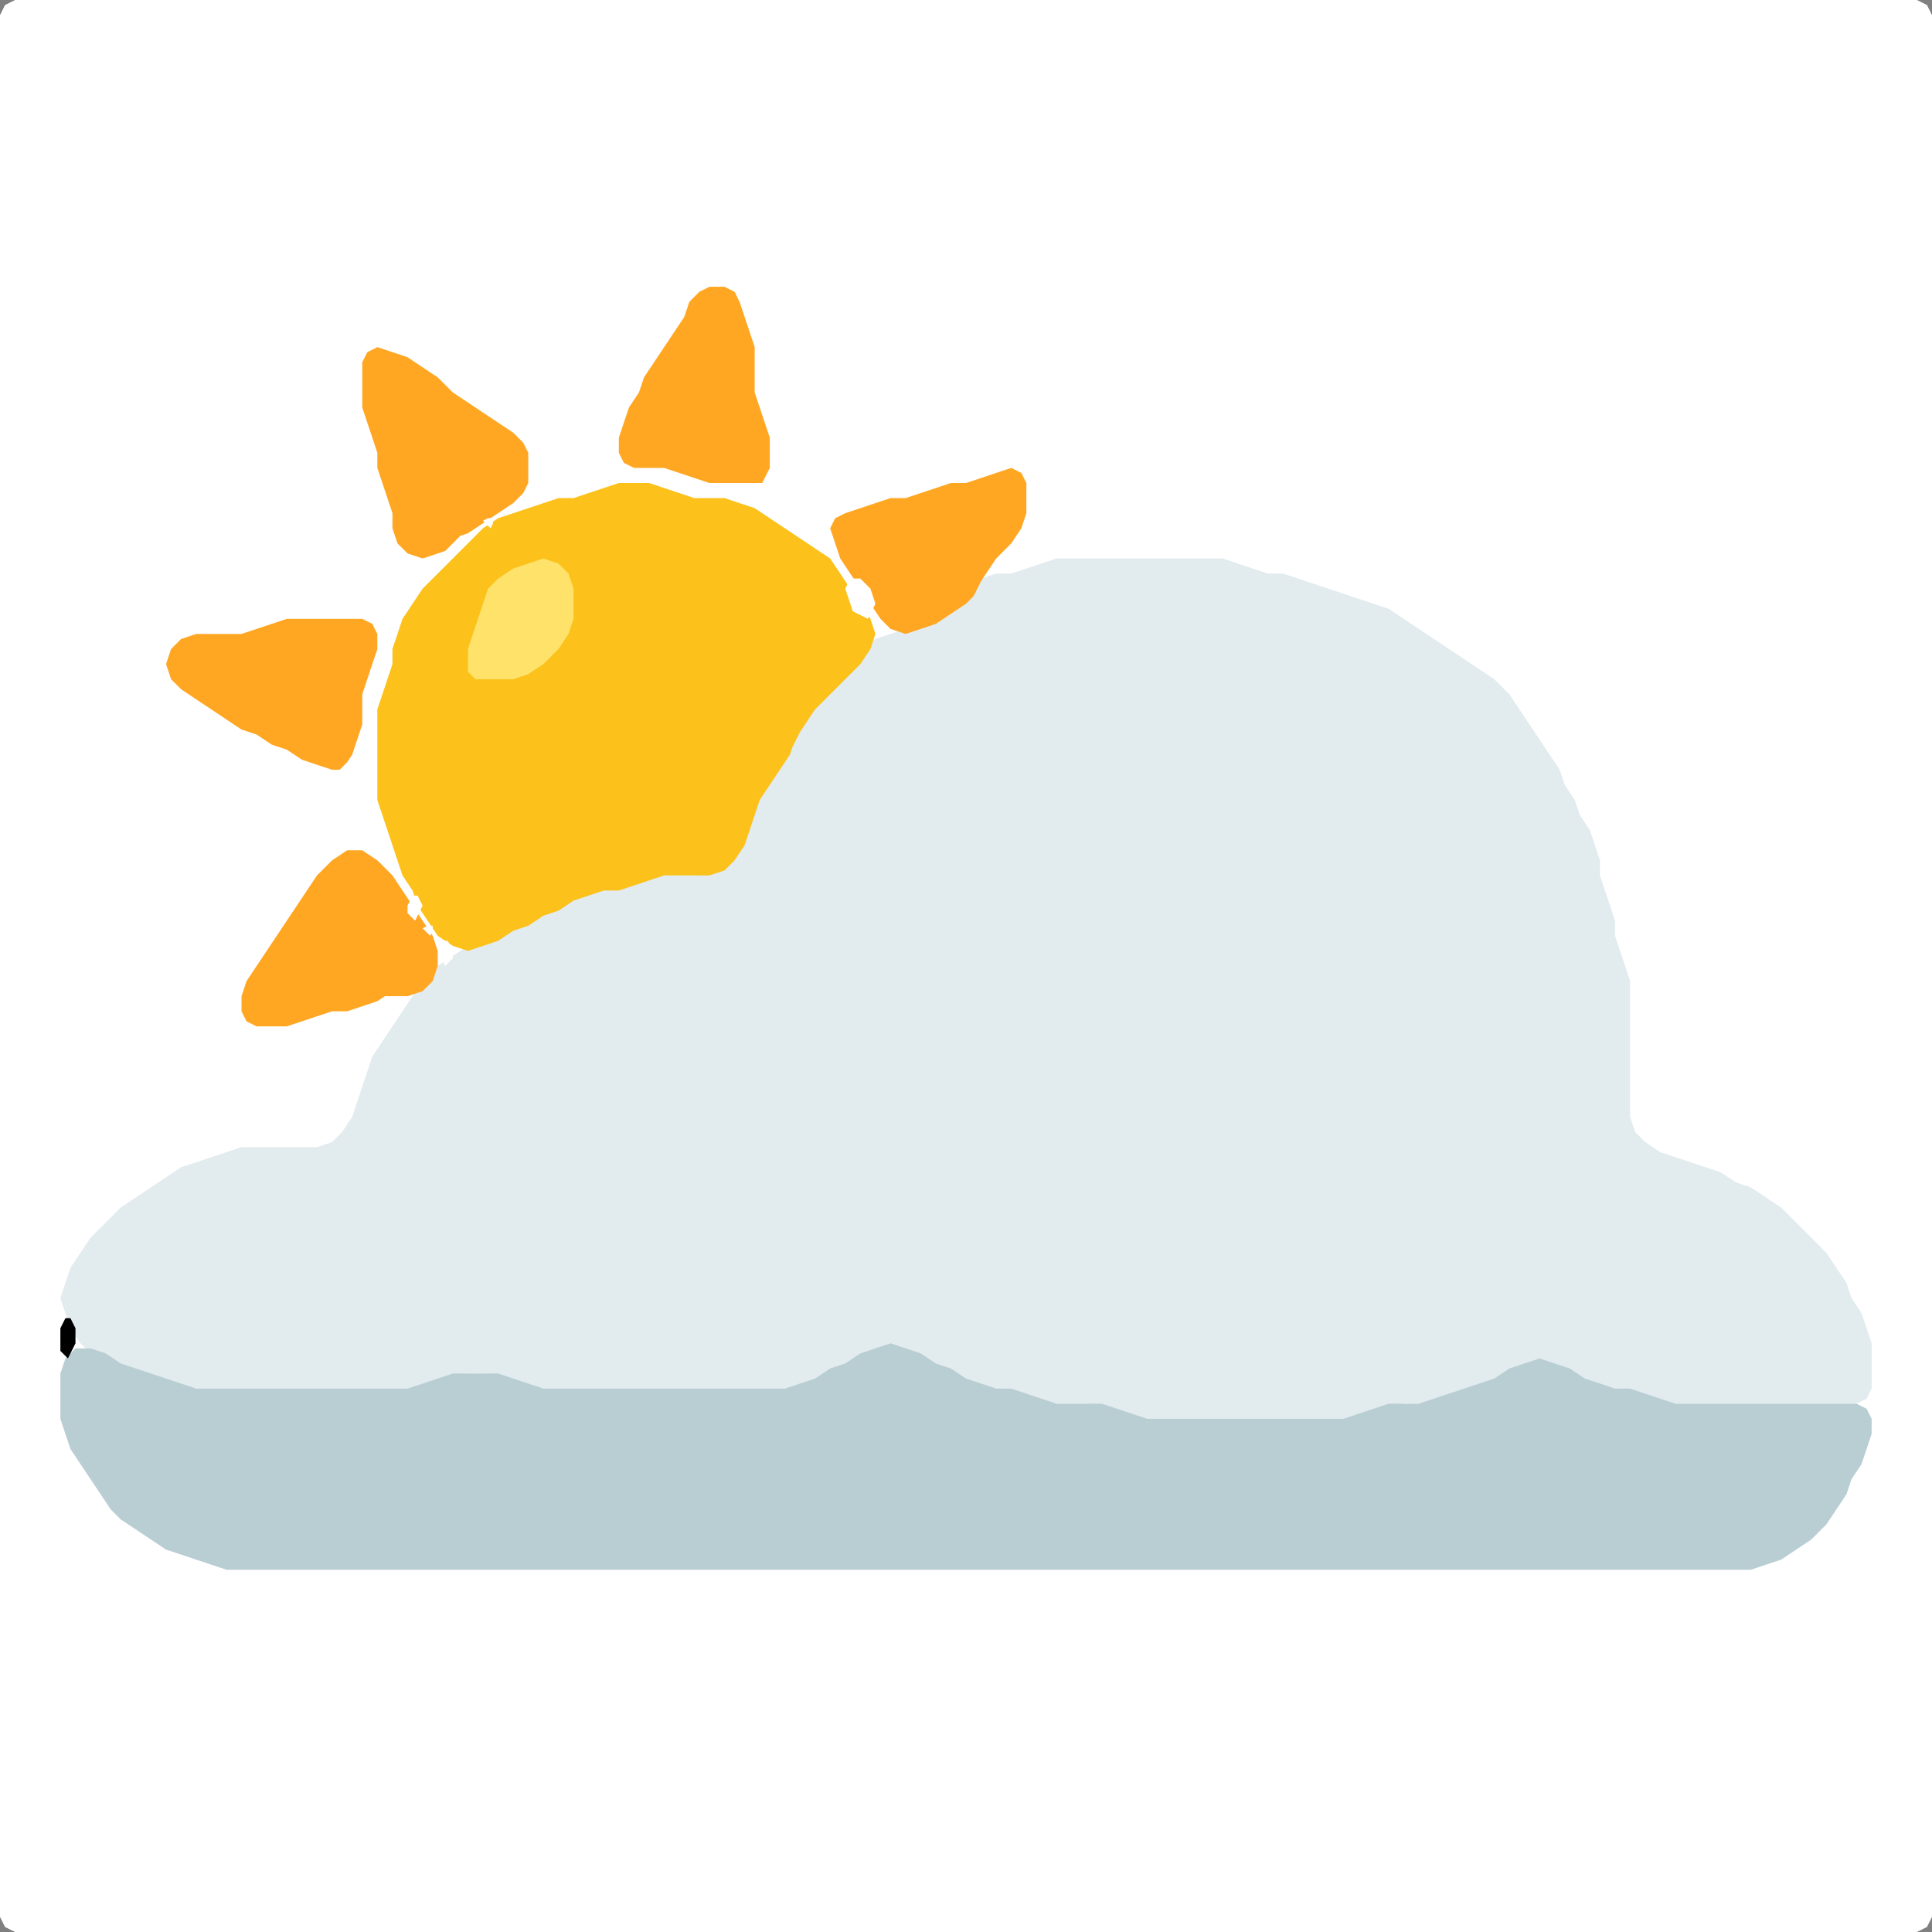 <?xml version="1.0" encoding="UTF-8" standalone="no"?>
<!DOCTYPE svg PUBLIC "-//W3C//DTD SVG 1.1//EN"
"http://www.w3.org/Graphics/SVG/1.1/DTD/svg11.dtd">
<svg width="128" height="128" xmlns="http://www.w3.org/2000/svg" version="1.1">
<rect width="100%" height="100%" fill="#808080" stroke="none"/>
<path d="M 26.5 128.0 L 27.0 128.0 L 28.0 128.0 L 29.0 128.0 L 30.0 128.0 L 31.0 128.0 L 32.0 128.0 L 33.0 128.0 L 34.0 128.0 L 35.0 128.0 L 36.0 128.0 L 37.0 128.0 L 38.0 128.0 L 39.0 128.0 L 40.0 128.0 L 41.0 128.0 L 42.0 128.0 L 43.0 128.0 L 44.0 128.0 L 45.0 128.0 L 46.0 128.0 L 47.0 128.0 L 48.0 128.0 L 49.0 128.0 L 50.0 128.0 L 51.0 128.0 L 52.0 128.0 L 53.0 128.0 L 54.0 128.0 L 55.0 128.0 L 56.0 128.0 L 57.0 128.0 L 58.0 128.0 L 59.0 128.0 L 60.0 128.0 L 61.0 128.0 L 62.0 128.0 L 63.0 128.0 L 64.0 128.0 L 65.0 128.0 L 66.0 128.0 L 67.0 128.0 L 68.0 128.0 L 69.0 128.0 L 70.0 128.0 L 71.0 128.0 L 72.0 128.0 L 73.0 128.0 L 74.0 128.0 L 75.0 128.0 L 76.0 128.0 L 77.0 128.0 L 78.0 128.0 L 79.0 128.0 L 80.0 128.0 L 81.0 128.0 L 82.0 128.0 L 83.0 128.0 L 84.0 128.0 L 85.0 128.0 L 86.0 128.0 L 87.0 128.0 L 88.0 128.0 L 89.0 128.0 L 90.0 128.0 L 91.0 128.0 L 92.0 128.0 L 93.0 128.0 L 94.0 128.0 L 95.0 128.0 L 96.0 128.0 L 97.0 128.0 L 98.0 128.0 L 99.0 128.0 L 100.0 128.0 L 101.0 128.0 L 102.0 128.0 L 103.0 128.0 L 104.0 128.0 L 105.0 128.0 L 106.0 128.0 L 107.0 128.0 L 108.0 128.0 L 109.0 128.0 L 110.0 128.0 L 111.0 128.0 L 112.0 128.0 L 113.0 128.0 L 114.0 128.0 L 115.0 128.0 L 116.0 128.0 L 117.0 128.0 L 118.0 128.0 L 119.0 128.0 L 120.0 128.0 L 121.0 128.0 L 122.0 128.0 L 123.0 128.0 L 124.0 128.0 L 125.0 128.0 L 126.0 128.0 L 127.0 128.0 L 127.667 127.667 L 128.0 127.0 L 128.0 126.0 L 128.0 125.0 L 128.0 124.0 L 128.0 123.0 L 128.0 122.0 L 128.0 121.0 L 128.0 120.0 L 128.0 119.0 L 128.0 118.0 L 128.0 117.0 L 128.0 116.0 L 128.0 115.0 L 128.0 114.0 L 128.0 113.0 L 128.0 112.0 L 128.0 111.0 L 128.0 110.0 L 128.0 109.0 L 128.0 108.0 L 128.0 107.0 L 128.0 106.0 L 128.0 105.0 L 128.0 104.0 L 128.0 103.0 L 128.0 102.0 L 128.0 101.0 L 128.0 100.0 L 128.0 99.0 L 128.0 98.0 L 128.0 97.0 L 128.0 96.0 L 128.0 95.0 L 128.0 94.0 L 128.0 93.0 L 128.0 92.0 L 128.0 91.0 L 128.0 90.0 L 128.0 89.0 L 128.0 88.0 L 128.0 87.0 L 128.0 86.0 L 128.0 85.0 L 128.0 84.0 L 128.0 83.0 L 128.0 82.0 L 128.0 81.0 L 128.0 80.0 L 128.0 79.0 L 128.0 78.0 L 128.0 77.0 L 128.0 76.0 L 128.0 75.0 L 128.0 74.0 L 128.0 73.0 L 128.0 72.0 L 128.0 71.0 L 128.0 70.0 L 128.0 69.0 L 128.0 68.0 L 128.0 67.0 L 128.0 66.0 L 128.0 65.0 L 128.0 64.0 L 128.0 63.0 L 128.0 62.0 L 128.0 61.0 L 128.0 60.0 L 128.0 59.0 L 128.0 58.0 L 128.0 57.0 L 128.0 56.0 L 128.0 55.0 L 128.0 54.0 L 128.0 53.0 L 128.0 52.0 L 128.0 51.0 L 128.0 50.0 L 128.0 49.0 L 128.0 48.0 L 128.0 47.0 L 128.0 46.0 L 128.0 45.0 L 128.0 44.0 L 128.0 43.0 L 128.0 42.0 L 128.0 41.0 L 128.0 40.0 L 128.0 39.0 L 128.0 38.0 L 128.0 37.0 L 128.0 36.0 L 128.0 35.0 L 128.0 34.0 L 128.0 33.0 L 128.0 32.0 L 128.0 31.0 L 128.0 30.0 L 128.0 29.0 L 128.0 28.0 L 128.0 27.0 L 128.0 26.0 L 128.0 25.0 L 128.0 24.0 L 128.0 23.0 L 128.0 22.0 L 128.0 21.0 L 128.0 20.0 L 128.0 19.0 L 128.0 18.0 L 128.0 17.0 L 128.0 16.0 L 128.0 15.0 L 128.0 14.0 L 128.0 13.0 L 128.0 12.0 L 128.0 11.0 L 128.0 10.0 L 128.0 9.0 L 128.0 8.0 L 128.0 7.0 L 128.0 6.0 L 128.0 5.0 L 128.0 4.0 L 128.0 3.0 L 128.0 2.0 L 128.0 1.0 L 127.667 0.333 L 127.0 0.0 L 126.0 0.0 L 125.0 0.0 L 124.0 0.0 L 123.0 0.0 L 122.0 0.0 L 121.0 0.0 L 120.0 0.0 L 119.0 0.0 L 118.0 0.0 L 117.0 0.0 L 116.0 0.0 L 115.0 0.0 L 114.0 0.0 L 113.0 0.0 L 112.0 0.0 L 111.0 0.0 L 110.0 0.0 L 109.0 0.0 L 108.0 0.0 L 107.0 0.0 L 106.0 0.0 L 105.0 0.0 L 104.0 0.0 L 103.0 0.0 L 102.0 0.0 L 101.0 0.0 L 100.0 0.0 L 99.0 0.0 L 98.0 0.0 L 97.0 0.0 L 96.0 0.0 L 95.0 0.0 L 94.0 0.0 L 93.0 0.0 L 92.0 0.0 L 91.0 0.0 L 90.0 0.0 L 89.0 0.0 L 88.0 0.0 L 87.0 0.0 L 86.0 0.0 L 85.0 0.0 L 84.0 0.0 L 83.0 0.0 L 82.0 0.0 L 81.0 0.0 L 80.0 0.0 L 79.0 0.0 L 78.0 0.0 L 77.0 0.0 L 76.0 0.0 L 75.0 0.0 L 74.0 0.0 L 73.0 0.0 L 72.0 0.0 L 71.0 0.0 L 70.0 0.0 L 69.0 0.0 L 68.0 0.0 L 67.0 0.0 L 66.0 0.0 L 65.0 0.0 L 64.0 0.0 L 63.0 0.0 L 62.0 0.0 L 61.0 0.0 L 60.0 0.0 L 59.0 0.0 L 58.0 0.0 L 57.0 0.0 L 56.0 0.0 L 55.0 0.0 L 54.0 0.0 L 53.0 0.0 L 52.0 0.0 L 51.0 0.0 L 50.0 0.0 L 49.0 0.0 L 48.0 0.0 L 47.0 0.0 L 46.0 0.0 L 45.0 0.0 L 44.0 0.0 L 43.0 0.0 L 42.0 0.0 L 41.0 0.0 L 40.0 0.0 L 39.0 0.0 L 38.0 0.0 L 37.0 0.0 L 36.0 0.0 L 35.0 0.0 L 34.0 0.0 L 33.0 0.0 L 32.0 0.0 L 31.0 0.0 L 30.0 0.0 L 29.0 0.0 L 28.0 0.0 L 27.0 0.0 L 26.0 0.0 L 25.0 0.0 L 24.0 0.0 L 23.0 0.0 L 22.0 0.0 L 21.0 0.0 L 20.0 0.0 L 19.0 0.0 L 18.0 0.0 L 17.0 0.0 L 16.0 0.0 L 15.0 0.0 L 14.0 0.0 L 13.0 0.0 L 12.0 0.0 L 11.0 0.0 L 10.0 0.0 L 9.0 0.0 L 8.0 0.0 L 7.0 0.0 L 6.0 0.0 L 5.0 0.0 L 4.0 0.0 L 3.0 0.0 L 2.0 0.0 L 1.0 0.0 L 0.333 0.333 L 0.0 1.0 L 0.0 2.0 L 0.0 3.0 L 0.0 4.0 L 0.0 5.0 L 0.0 6.0 L 0.0 7.0 L 0.0 8.0 L 0.0 9.0 L 0.0 10.0 L 0.0 11.0 L 0.0 12.0 L 0.0 13.0 L 0.0 14.0 L 0.0 15.0 L 0.0 16.0 L 0.0 17.0 L 0.0 18.0 L 0.0 19.0 L 0.0 20.0 L 0.0 21.0 L 0.0 22.0 L 0.0 23.0 L 0.0 24.0 L 0.0 25.0 L 0.0 26.0 L 0.0 27.0 L 0.0 28.0 L 0.0 29.0 L 0.0 30.0 L 0.0 31.0 L 0.0 32.0 L 0.0 33.0 L 0.0 34.0 L 0.0 35.0 L 0.0 36.0 L 0.0 37.0 L 0.0 38.0 L 0.0 39.0 L 0.0 40.0 L 0.0 41.0 L 0.0 42.0 L 0.0 43.0 L 0.0 44.0 L 0.0 45.0 L 0.0 46.0 L 0.0 47.0 L 0.0 48.0 L 0.0 49.0 L 0.0 50.0 L 0.0 51.0 L 0.0 52.0 L 0.0 53.0 L 0.0 54.0 L 0.0 55.0 L 0.0 56.0 L 0.0 57.0 L 0.0 58.0 L 0.0 59.0 L 0.0 60.0 L 0.0 61.0 L 0.0 62.0 L 0.0 63.0 L 0.0 64.0 L 0.0 65.0 L 0.0 66.0 L 0.0 67.0 L 0.0 68.0 L 0.0 69.0 L 0.0 70.0 L 0.0 71.0 L 0.0 72.0 L 0.0 73.0 L 0.0 74.0 L 0.0 75.0 L 0.0 76.0 L 0.0 77.0 L 0.0 78.0 L 0.0 79.0 L 0.0 80.0 L 0.0 81.0 L 0.0 82.0 L 0.0 83.0 L 0.0 84.0 L 0.0 85.0 L 0.0 86.0 L 0.0 87.0 L 0.0 88.0 L 0.0 89.0 L 0.0 90.0 L 0.0 91.0 L 0.0 92.0 L 0.0 93.0 L 0.0 94.0 L 0.0 95.0 L 0.0 96.0 L 0.0 97.0 L 0.0 98.0 L 0.0 99.0 L 0.0 100.0 L 0.0 101.0 L 0.0 102.0 L 0.0 103.0 L 0.0 104.0 L 0.0 105.0 L 0.0 106.0 L 0.0 107.0 L 0.0 108.0 L 0.0 109.0 L 0.0 110.0 L 0.0 111.0 L 0.0 112.0 L 0.0 113.0 L 0.0 114.0 L 0.0 115.0 L 0.0 116.0 L 0.0 117.0 L 0.0 118.0 L 0.0 119.0 L 0.0 120.0 L 0.0 121.0 L 0.0 122.0 L 0.0 123.0 L 0.0 124.0 L 0.0 125.0 L 0.0 126.0 L 0.0 127.0 L 0.333 127.667 L 1.0 128.0 L 2.0 128.0 L 3.0 128.0 L 4.0 128.0 L 5.0 128.0 L 6.0 128.0 L 7.0 128.0 L 8.0 128.0 L 9.0 128.0 L 10.0 128.0 L 11.0 128.0 L 12.0 128.0 L 13.0 128.0 L 14.0 128.0 L 15.0 128.0 L 16.0 128.0 L 17.0 128.0 L 18.0 128.0 L 19.0 128.0 L 20.0 128.0 L 21.0 128.0 L 22.0 128.0 L 23.0 128.0 L 24.0 128.0 L 25.0 128.0 L 25.5 128.0 Z" stroke="none" fill="rgb(255,255,255)" />
<path d="M 59.5 89.5 L 60.0 89.667 L 61.0 90.333 L 62.0 90.667 L 63.0 91.333 L 64.0 91.667 L 65.0 92.0 L 66.0 92.0 L 67.0 92.333 L 68.0 92.667 L 69.0 93.0 L 70.0 93.0 L 71.0 93.0 L 72.0 93.0 L 73.0 93.333 L 74.0 93.667 L 75.0 94.0 L 76.0 94.0 L 77.0 94.0 L 78.0 94.0 L 79.0 94.0 L 80.0 94.0 L 81.0 94.0 L 82.0 94.0 L 83.0 94.0 L 84.0 94.0 L 85.0 94.0 L 86.0 94.0 L 87.0 94.0 L 88.0 94.0 L 89.0 94.0 L 90.0 94.0 L 91.0 93.667 L 92.0 93.333 L 93.0 93.0 L 94.0 93.0 L 95.0 93.0 L 96.0 92.667 L 97.0 92.333 L 98.0 92.0 L 99.0 91.667 L 100.0 91.333 L 101.0 90.667 L 102.0 90.667 L 103.0 90.667 L 104.0 91.333 L 105.0 91.667 L 106.0 92.0 L 107.0 92.0 L 108.0 92.333 L 109.0 92.667 L 110.0 93.0 L 111.0 93.0 L 112.0 93.0 L 113.0 93.0 L 114.0 93.0 L 115.0 93.0 L 116.0 93.0 L 117.0 93.0 L 118.0 93.0 L 119.0 93.0 L 120.0 93.0 L 121.0 93.0 L 122.0 93.0 L 123.0 93.0 L 123.667 92.667 L 124.0 92.0 L 124.0 91.0 L 124.0 90.0 L 124.0 89.0 L 123.667 88.0 L 123.333 87.0 L 122.667 86.0 L 122.333 85.0 L 121.667 84.0 L 121.0 83.0 L 120.0 82.0 L 119.0 81.0 L 118.0 80.0 L 117.0 79.333 L 116.0 78.667 L 115.0 78.333 L 114.0 77.667 L 113.0 77.333 L 112.0 77.0 L 111.0 76.667 L 110.0 76.333 L 109.0 75.667 L 108.333 75.0 L 108.0 74.0 L 108.0 73.0 L 108.0 72.0 L 108.0 71.0 L 108.0 70.0 L 108.0 69.0 L 108.0 68.0 L 108.0 67.0 L 108.0 66.0 L 108.0 65.0 L 107.667 64.0 L 107.333 63.0 L 107.0 62.0 L 107.0 61.0 L 106.667 60.0 L 106.333 59.0 L 106.0 58.0 L 106.0 57.0 L 105.667 56.0 L 105.333 55.0 L 104.667 54.0 L 104.333 53.0 L 103.667 52.0 L 103.333 51.0 L 102.667 50.0 L 102.0 49.0 L 101.333 48.0 L 100.667 47.0 L 100.0 46.0 L 99.0 45.0 L 98.0 44.333 L 97.0 43.667 L 96.0 43.0 L 95.0 42.333 L 94.0 41.667 L 93.0 41.0 L 92.0 40.333 L 91.0 40.0 L 90.0 39.667 L 89.0 39.333 L 88.0 39.0 L 87.0 38.667 L 86.0 38.333 L 85.0 38.0 L 84.0 38.0 L 83.0 37.667 L 82.0 37.333 L 81.0 37.0 L 80.0 37.0 L 79.0 37.0 L 78.0 37.0 L 77.0 37.0 L 76.0 37.0 L 75.0 37.0 L 74.0 37.0 L 73.0 37.0 L 72.0 37.0 L 71.0 37.0 L 70.0 37.0 L 69.0 37.333 L 68.0 37.667 L 67.0 38.0 L 66.0 38.0 L 65.0 38.333 L 64.0 39.0 L 63.0 40.0 L 62.0 40.667 L 61.0 41.333 L 60.0 41.667 L 59.0 42.0 L 58.0 42.333 L 57.0 43.0 L 56.0 44.0 L 55.0 45.0 L 54.0 46.0 L 53.333 47.0 L 52.667 48.0 L 52.333 49.0 L 51.667 50.0 L 51.0 51.0 L 50.333 52.0 L 50.0 53.0 L 49.667 54.0 L 49.333 55.0 L 48.667 56.0 L 48.0 57.0 L 47.0 57.667 L 46.0 58.0 L 45.0 58.0 L 44.0 58.0 L 43.0 58.0 L 42.0 58.333 L 41.0 58.667 L 40.0 59.0 L 39.0 59.0 L 38.0 59.333 L 37.0 59.667 L 36.0 60.333 L 35.0 60.667 L 34.0 61.333 L 33.0 61.667 L 32.0 62.333 L 31.0 62.667 L 30.0 63.333 L 29.0 64.0 L 28.0 65.0 L 27.333 66.0 L 26.667 67.0 L 26.0 68.0 L 25.333 69.0 L 24.667 70.0 L 24.333 71.0 L 24.0 72.0 L 23.667 73.0 L 23.333 74.0 L 22.667 75.0 L 22.0 75.667 L 21.0 76.0 L 20.0 76.0 L 19.0 76.0 L 18.0 76.0 L 17.0 76.0 L 16.0 76.0 L 15.0 76.333 L 14.0 76.667 L 13.0 77.0 L 12.0 77.333 L 11.0 78.0 L 10.0 78.667 L 9.0 79.333 L 8.0 80.0 L 7.0 81.0 L 6.0 82.0 L 5.333 83.0 L 4.667 84.0 L 4.333 85.0 L 4.0 86.0 L 4.333 87.0 L 4.667 88.0 L 5.333 89.0 L 6.0 89.667 L 7.0 90.333 L 8.0 90.667 L 9.0 91.0 L 10.0 91.333 L 11.0 91.667 L 12.0 92.0 L 13.0 92.0 L 14.0 92.0 L 15.0 92.0 L 16.0 92.0 L 17.0 92.0 L 18.0 92.0 L 19.0 92.0 L 20.0 92.0 L 21.0 92.0 L 22.0 92.0 L 23.0 92.0 L 24.0 92.0 L 25.0 92.0 L 26.0 92.0 L 27.0 92.0 L 28.0 92.0 L 29.0 91.667 L 30.0 91.333 L 31.0 91.0 L 32.0 91.0 L 33.0 91.333 L 34.0 91.667 L 35.0 92.0 L 36.0 92.0 L 37.0 92.0 L 38.0 92.0 L 39.0 92.0 L 40.0 92.0 L 41.0 92.0 L 42.0 92.0 L 43.0 92.0 L 44.0 92.0 L 45.0 92.0 L 46.0 92.0 L 47.0 92.0 L 48.0 92.0 L 49.0 92.0 L 50.0 92.0 L 51.0 92.0 L 52.0 92.0 L 53.0 92.0 L 54.0 91.667 L 55.0 91.333 L 56.0 90.667 L 57.0 90.333 L 58.0 89.667 L 58.5 89.5 Z" stroke="none" fill="rgb(226,235,238)" />
<path d="M 81.5 104.0 L 82.0 104.0 L 83.0 104.0 L 84.0 104.0 L 85.0 104.0 L 86.0 104.0 L 87.0 104.0 L 88.0 104.0 L 89.0 104.0 L 90.0 104.0 L 91.0 104.0 L 92.0 104.0 L 93.0 104.0 L 94.0 104.0 L 95.0 104.0 L 96.0 104.0 L 97.0 104.0 L 98.0 104.0 L 99.0 104.0 L 100.0 104.0 L 101.0 104.0 L 102.0 104.0 L 103.0 104.0 L 104.0 104.0 L 105.0 104.0 L 106.0 104.0 L 107.0 104.0 L 108.0 104.0 L 109.0 104.0 L 110.0 104.0 L 111.0 104.0 L 112.0 104.0 L 113.0 104.0 L 114.0 104.0 L 115.0 104.0 L 116.0 104.0 L 117.0 103.667 L 118.0 103.333 L 119.0 102.667 L 120.0 102.0 L 121.0 101.0 L 121.667 100.0 L 122.333 99.0 L 122.667 98.0 L 123.333 97.0 L 123.667 96.0 L 124.0 95.0 L 124.0 94.0 L 123.667 93.333 L 123.0 93.0 L 122.0 93.0 L 121.0 93.0 L 120.0 93.0 L 119.0 93.0 L 118.0 93.0 L 117.0 93.0 L 116.0 93.0 L 115.0 93.0 L 114.0 93.0 L 113.0 93.0 L 112.0 93.0 L 111.0 93.0 L 110.0 92.667 L 109.0 92.333 L 108.0 92.0 L 107.0 92.0 L 106.0 91.667 L 105.0 91.333 L 104.0 90.667 L 103.0 90.333 L 102.0 90.0 L 101.0 90.333 L 100.0 90.667 L 99.0 91.333 L 98.0 91.667 L 97.0 92.0 L 96.0 92.333 L 95.0 92.667 L 94.0 93.0 L 93.0 93.0 L 92.0 93.0 L 91.0 93.333 L 90.0 93.667 L 89.0 94.0 L 88.0 94.0 L 87.0 94.0 L 86.0 94.0 L 85.0 94.0 L 84.0 94.0 L 83.0 94.0 L 82.0 94.0 L 81.0 94.0 L 80.0 94.0 L 79.0 94.0 L 78.0 94.0 L 77.0 94.0 L 76.0 94.0 L 75.0 93.667 L 74.0 93.333 L 73.0 93.0 L 72.0 93.0 L 71.0 93.0 L 70.0 93.0 L 69.0 92.667 L 68.0 92.333 L 67.0 92.0 L 66.0 92.0 L 65.0 91.667 L 64.0 91.333 L 63.0 90.667 L 62.0 90.333 L 61.0 89.667 L 60.0 89.333 L 59.0 89.0 L 58.0 89.333 L 57.0 89.667 L 56.0 90.333 L 55.0 90.667 L 54.0 91.333 L 53.0 91.667 L 52.0 92.0 L 51.0 92.0 L 50.0 92.0 L 49.0 92.0 L 48.0 92.0 L 47.0 92.0 L 46.0 92.0 L 45.0 92.0 L 44.0 92.0 L 43.0 92.0 L 42.0 92.0 L 41.0 92.0 L 40.0 92.0 L 39.0 92.0 L 38.0 92.0 L 37.0 92.0 L 36.0 92.0 L 35.0 91.667 L 34.0 91.333 L 33.0 91.0 L 32.0 91.0 L 31.0 91.0 L 30.0 91.0 L 29.0 91.333 L 28.0 91.667 L 27.0 92.0 L 26.0 92.0 L 25.0 92.0 L 24.0 92.0 L 23.0 92.0 L 22.0 92.0 L 21.0 92.0 L 20.0 92.0 L 19.0 92.0 L 18.0 92.0 L 17.0 92.0 L 16.0 92.0 L 15.0 92.0 L 14.0 92.0 L 13.0 92.0 L 12.0 91.667 L 11.0 91.333 L 10.0 91.0 L 9.0 90.667 L 8.0 90.333 L 7.0 89.667 L 6.0 89.333 L 5.0 89.333 L 4.333 90.0 L 4.0 91.0 L 4.0 92.0 L 4.0 93.0 L 4.0 94.0 L 4.333 95.0 L 4.667 96.0 L 5.333 97.0 L 6.0 98.0 L 6.667 99.0 L 7.333 100.0 L 8.0 100.667 L 9.0 101.333 L 10.0 102.0 L 11.0 102.667 L 12.0 103.0 L 13.0 103.333 L 14.0 103.667 L 15.0 104.0 L 16.0 104.0 L 17.0 104.0 L 18.0 104.0 L 19.0 104.0 L 20.0 104.0 L 21.0 104.0 L 22.0 104.0 L 23.0 104.0 L 24.0 104.0 L 25.0 104.0 L 26.0 104.0 L 27.0 104.0 L 28.0 104.0 L 29.0 104.0 L 30.0 104.0 L 31.0 104.0 L 32.0 104.0 L 33.0 104.0 L 34.0 104.0 L 35.0 104.0 L 36.0 104.0 L 37.0 104.0 L 38.0 104.0 L 39.0 104.0 L 40.0 104.0 L 41.0 104.0 L 42.0 104.0 L 43.0 104.0 L 44.0 104.0 L 45.0 104.0 L 46.0 104.0 L 47.0 104.0 L 48.0 104.0 L 49.0 104.0 L 50.0 104.0 L 51.0 104.0 L 52.0 104.0 L 53.0 104.0 L 54.0 104.0 L 55.0 104.0 L 56.0 104.0 L 57.0 104.0 L 58.0 104.0 L 59.0 104.0 L 60.0 104.0 L 61.0 104.0 L 62.0 104.0 L 63.0 104.0 L 64.0 104.0 L 65.0 104.0 L 66.0 104.0 L 67.0 104.0 L 68.0 104.0 L 69.0 104.0 L 70.0 104.0 L 71.0 104.0 L 72.0 104.0 L 73.0 104.0 L 74.0 104.0 L 75.0 104.0 L 76.0 104.0 L 77.0 104.0 L 78.0 104.0 L 79.0 104.0 L 80.0 104.0 L 80.5 104.0 Z" stroke="none" fill="rgb(185,206,211)" />
<path d="M 53.0 48.5 L 53.333 48.0 L 54.0 47.0 L 55.0 46.0 L 56.0 45.0 L 57.0 44.0 L 57.667 43.0 L 58.0 42.0 L 57.667 41.0 L 57.0 40.0 L 56.333 39.0 L 55.667 38.0 L 55.0 37.0 L 54.0 36.333 L 53.0 35.667 L 52.0 35.0 L 51.0 34.333 L 50.0 33.667 L 49.0 33.333 L 48.0 33.0 L 47.0 33.0 L 46.0 33.0 L 45.0 32.667 L 44.0 32.333 L 43.0 32.0 L 42.0 32.0 L 41.0 32.0 L 40.0 32.333 L 39.0 32.667 L 38.0 33.0 L 37.0 33.0 L 36.0 33.333 L 35.0 33.667 L 34.0 34.0 L 33.0 34.333 L 32.0 35.0 L 31.0 36.0 L 30.0 37.0 L 29.0 38.0 L 28.0 39.0 L 27.333 40.0 L 26.667 41.0 L 26.333 42.0 L 26.0 43.0 L 26.0 44.0 L 25.667 45.0 L 25.333 46.0 L 25.0 47.0 L 25.0 48.0 L 25.0 49.0 L 25.0 50.0 L 25.0 51.0 L 25.0 52.0 L 25.0 53.0 L 25.333 54.0 L 25.667 55.0 L 26.0 56.0 L 26.333 57.0 L 26.667 58.0 L 27.333 59.0 L 27.667 60.0 L 28.333 61.0 L 29.0 62.0 L 30.0 62.667 L 31.0 63.0 L 32.0 62.667 L 33.0 62.333 L 34.0 61.667 L 35.0 61.333 L 36.0 60.667 L 37.0 60.333 L 38.0 59.667 L 39.0 59.333 L 40.0 59.0 L 41.0 59.0 L 42.0 58.667 L 43.0 58.333 L 44.0 58.0 L 45.0 58.0 L 46.0 58.0 L 47.0 58.0 L 48.0 57.667 L 48.667 57.0 L 49.333 56.0 L 49.667 55.0 L 50.0 54.0 L 50.333 53.0 L 51.0 52.0 L 51.667 51.0 L 52.333 50.0 L 52.5 49.5 Z" stroke="none" fill="rgb(252,193,26)" />
<path d="M 30.5 35.5 L 31.0 35.333 L 32.0 34.667 L 33.0 34.0 L 34.0 33.333 L 34.667 32.667 L 35.0 32.0 L 35.0 31.0 L 35.0 30.0 L 34.667 29.333 L 34.0 28.667 L 33.0 28.0 L 32.0 27.333 L 31.0 26.667 L 30.0 26.0 L 29.0 25.0 L 28.0 24.333 L 27.0 23.667 L 26.0 23.333 L 25.0 23.0 L 24.333 23.333 L 24.0 24.0 L 24.0 25.0 L 24.0 26.0 L 24.0 27.0 L 24.333 28.0 L 24.667 29.0 L 25.0 30.0 L 25.0 31.0 L 25.333 32.0 L 25.667 33.0 L 26.0 34.0 L 26.0 35.0 L 26.333 36.0 L 27.0 36.667 L 28.0 37.0 L 29.0 36.667 L 29.5 36.5 Z" stroke="none" fill="rgb(255,167,34)" />
<path d="M 23.0 50.5 L 23.333 50.0 L 23.667 49.0 L 24.0 48.0 L 24.0 47.0 L 24.0 46.0 L 24.333 45.0 L 24.667 44.0 L 25.0 43.0 L 25.0 42.0 L 24.667 41.333 L 24.0 41.0 L 23.0 41.0 L 22.0 41.0 L 21.0 41.0 L 20.0 41.0 L 19.0 41.0 L 18.0 41.333 L 17.0 41.667 L 16.0 42.0 L 15.0 42.0 L 14.0 42.0 L 13.0 42.0 L 12.0 42.333 L 11.333 43.0 L 11.0 44.0 L 11.333 45.0 L 12.0 45.667 L 13.0 46.333 L 14.0 47.0 L 15.0 47.667 L 16.0 48.333 L 17.0 48.667 L 18.0 49.333 L 19.0 49.667 L 20.0 50.333 L 21.0 50.667 L 22.0 51.0 L 22.5 51.0 Z" stroke="none" fill="rgb(255,167,34)" />
<path d="M 26.5 66.0 L 27.0 66.0 L 28.0 65.667 L 28.667 65.0 L 29.0 64.0 L 29.0 63.0 L 28.667 62.0 L 28.0 61.0 L 27.333 60.0 L 26.667 59.0 L 26.0 58.0 L 25.0 57.0 L 24.0 56.333 L 23.0 56.333 L 22.0 57.0 L 21.0 58.0 L 20.333 59.0 L 19.667 60.0 L 19.0 61.0 L 18.333 62.0 L 17.667 63.0 L 17.0 64.0 L 16.333 65.0 L 16.0 66.0 L 16.0 67.0 L 16.333 67.667 L 17.0 68.0 L 18.0 68.0 L 19.0 68.0 L 20.0 67.667 L 21.0 67.333 L 22.0 67.0 L 23.0 67.0 L 24.0 66.667 L 25.0 66.333 L 25.5 66.0 Z" stroke="none" fill="rgb(255,167,34)" />
<path d="M 50.5 32.0 L 50.667 31.667 L 51.0 31.0 L 51.0 30.0 L 51.0 29.0 L 50.667 28.0 L 50.333 27.0 L 50.0 26.0 L 50.0 25.0 L 50.0 24.0 L 50.0 23.0 L 49.667 22.0 L 49.333 21.0 L 49.0 20.0 L 48.667 19.333 L 48.0 19.0 L 47.0 19.0 L 46.333 19.333 L 45.667 20.0 L 45.333 21.0 L 44.667 22.0 L 44.0 23.0 L 43.333 24.0 L 42.667 25.0 L 42.333 26.0 L 41.667 27.0 L 41.333 28.0 L 41.0 29.0 L 41.0 30.0 L 41.333 30.667 L 42.0 31.0 L 43.0 31.0 L 44.0 31.0 L 45.0 31.333 L 46.0 31.667 L 47.0 32.0 L 48.0 32.0 L 49.0 32.0 L 49.5 32.0 Z" stroke="none" fill="rgb(255,167,34)" />
<path d="M 65.0 38.5 L 65.333 38.0 L 66.0 37.0 L 67.0 36.0 L 67.667 35.0 L 68.0 34.0 L 68.0 33.0 L 68.0 32.0 L 67.667 31.333 L 67.0 31.0 L 66.0 31.333 L 65.0 31.667 L 64.0 32.0 L 63.0 32.0 L 62.0 32.333 L 61.0 32.667 L 60.0 33.0 L 59.0 33.0 L 58.0 33.333 L 57.0 33.667 L 56.0 34.0 L 55.333 34.333 L 55.0 35.0 L 55.333 36.0 L 55.667 37.0 L 56.333 38.0 L 57.0 39.0 L 57.667 40.0 L 58.333 41.0 L 59.0 41.667 L 60.0 42.0 L 61.0 41.667 L 62.0 41.333 L 63.0 40.667 L 64.0 40.0 L 64.5 39.5 Z" stroke="none" fill="rgb(255,167,34)" />
<path d="M 31.5 45.0 L 32.0 45.0 L 33.0 45.0 L 34.0 45.0 L 35.0 44.667 L 36.0 44.0 L 37.0 43.0 L 37.667 42.0 L 38.0 41.0 L 38.0 40.0 L 38.0 39.0 L 37.667 38.0 L 37.0 37.333 L 36.0 37.0 L 35.0 37.333 L 34.0 37.667 L 33.0 38.333 L 32.333 39.0 L 32.0 40.0 L 31.667 41.0 L 31.333 42.0 L 31.0 43.0 L 31.0 44.0 L 31.0 44.5 Z" stroke="none" fill="rgb(254,226,105)" />
<path d="M 57.5 41.0 L 57.667 40.667 L 58.0 40.0 L 57.667 39.0 L 57.0 38.333 L 56.333 38.333 L 56.0 39.0 L 56.333 40.0 L 56.5 40.5 Z" stroke="none" fill="rgb(255,255,255)" />
<path d="M 4.5 90.0 L 4.667 89.667 L 5.0 89.0 L 5.0 88.0 L 4.667 87.333 L 4.333 87.333 L 4.0 88.0 L 4.0 89.0 L 4.0 89.5 Z" stroke="none" fill="rgb(0,0,0)" />
<path d="M 27.5 61.0 L 27.667 60.667 L 28.0 60.0 L 27.667 59.333 L 27.333 59.333 L 27.0 60.0 L 27.0 60.5 Z" stroke="none" fill="rgb(255,255,255)" />
<path d="M 30.0 63.5 L 30.0 63.0 L 29.667 62.333 L 29.333 62.333 L 29.0 63.0 L 29.333 63.667 L 29.5 64.0 Z" stroke="none" fill="rgb(255,255,255)" />
<path d="M 32.5 35.0 L 32.667 34.667 L 32.667 34.333 L 32.333 34.333 L 32.0 34.5 Z" stroke="none" fill="rgb(255,255,255)" />
<path d="M 58.5 42.0 L 58.667 41.667 L 58.667 41.333 L 58.333 41.333 L 58.0 41.5 Z" stroke="none" fill="rgb(255,255,255)" />
<path d="M 28.5 62.0 L 28.667 61.667 L 28.667 61.333 L 28.333 61.333 L 28.0 61.5 Z" stroke="none" fill="rgb(255,255,255)" />
</svg>
